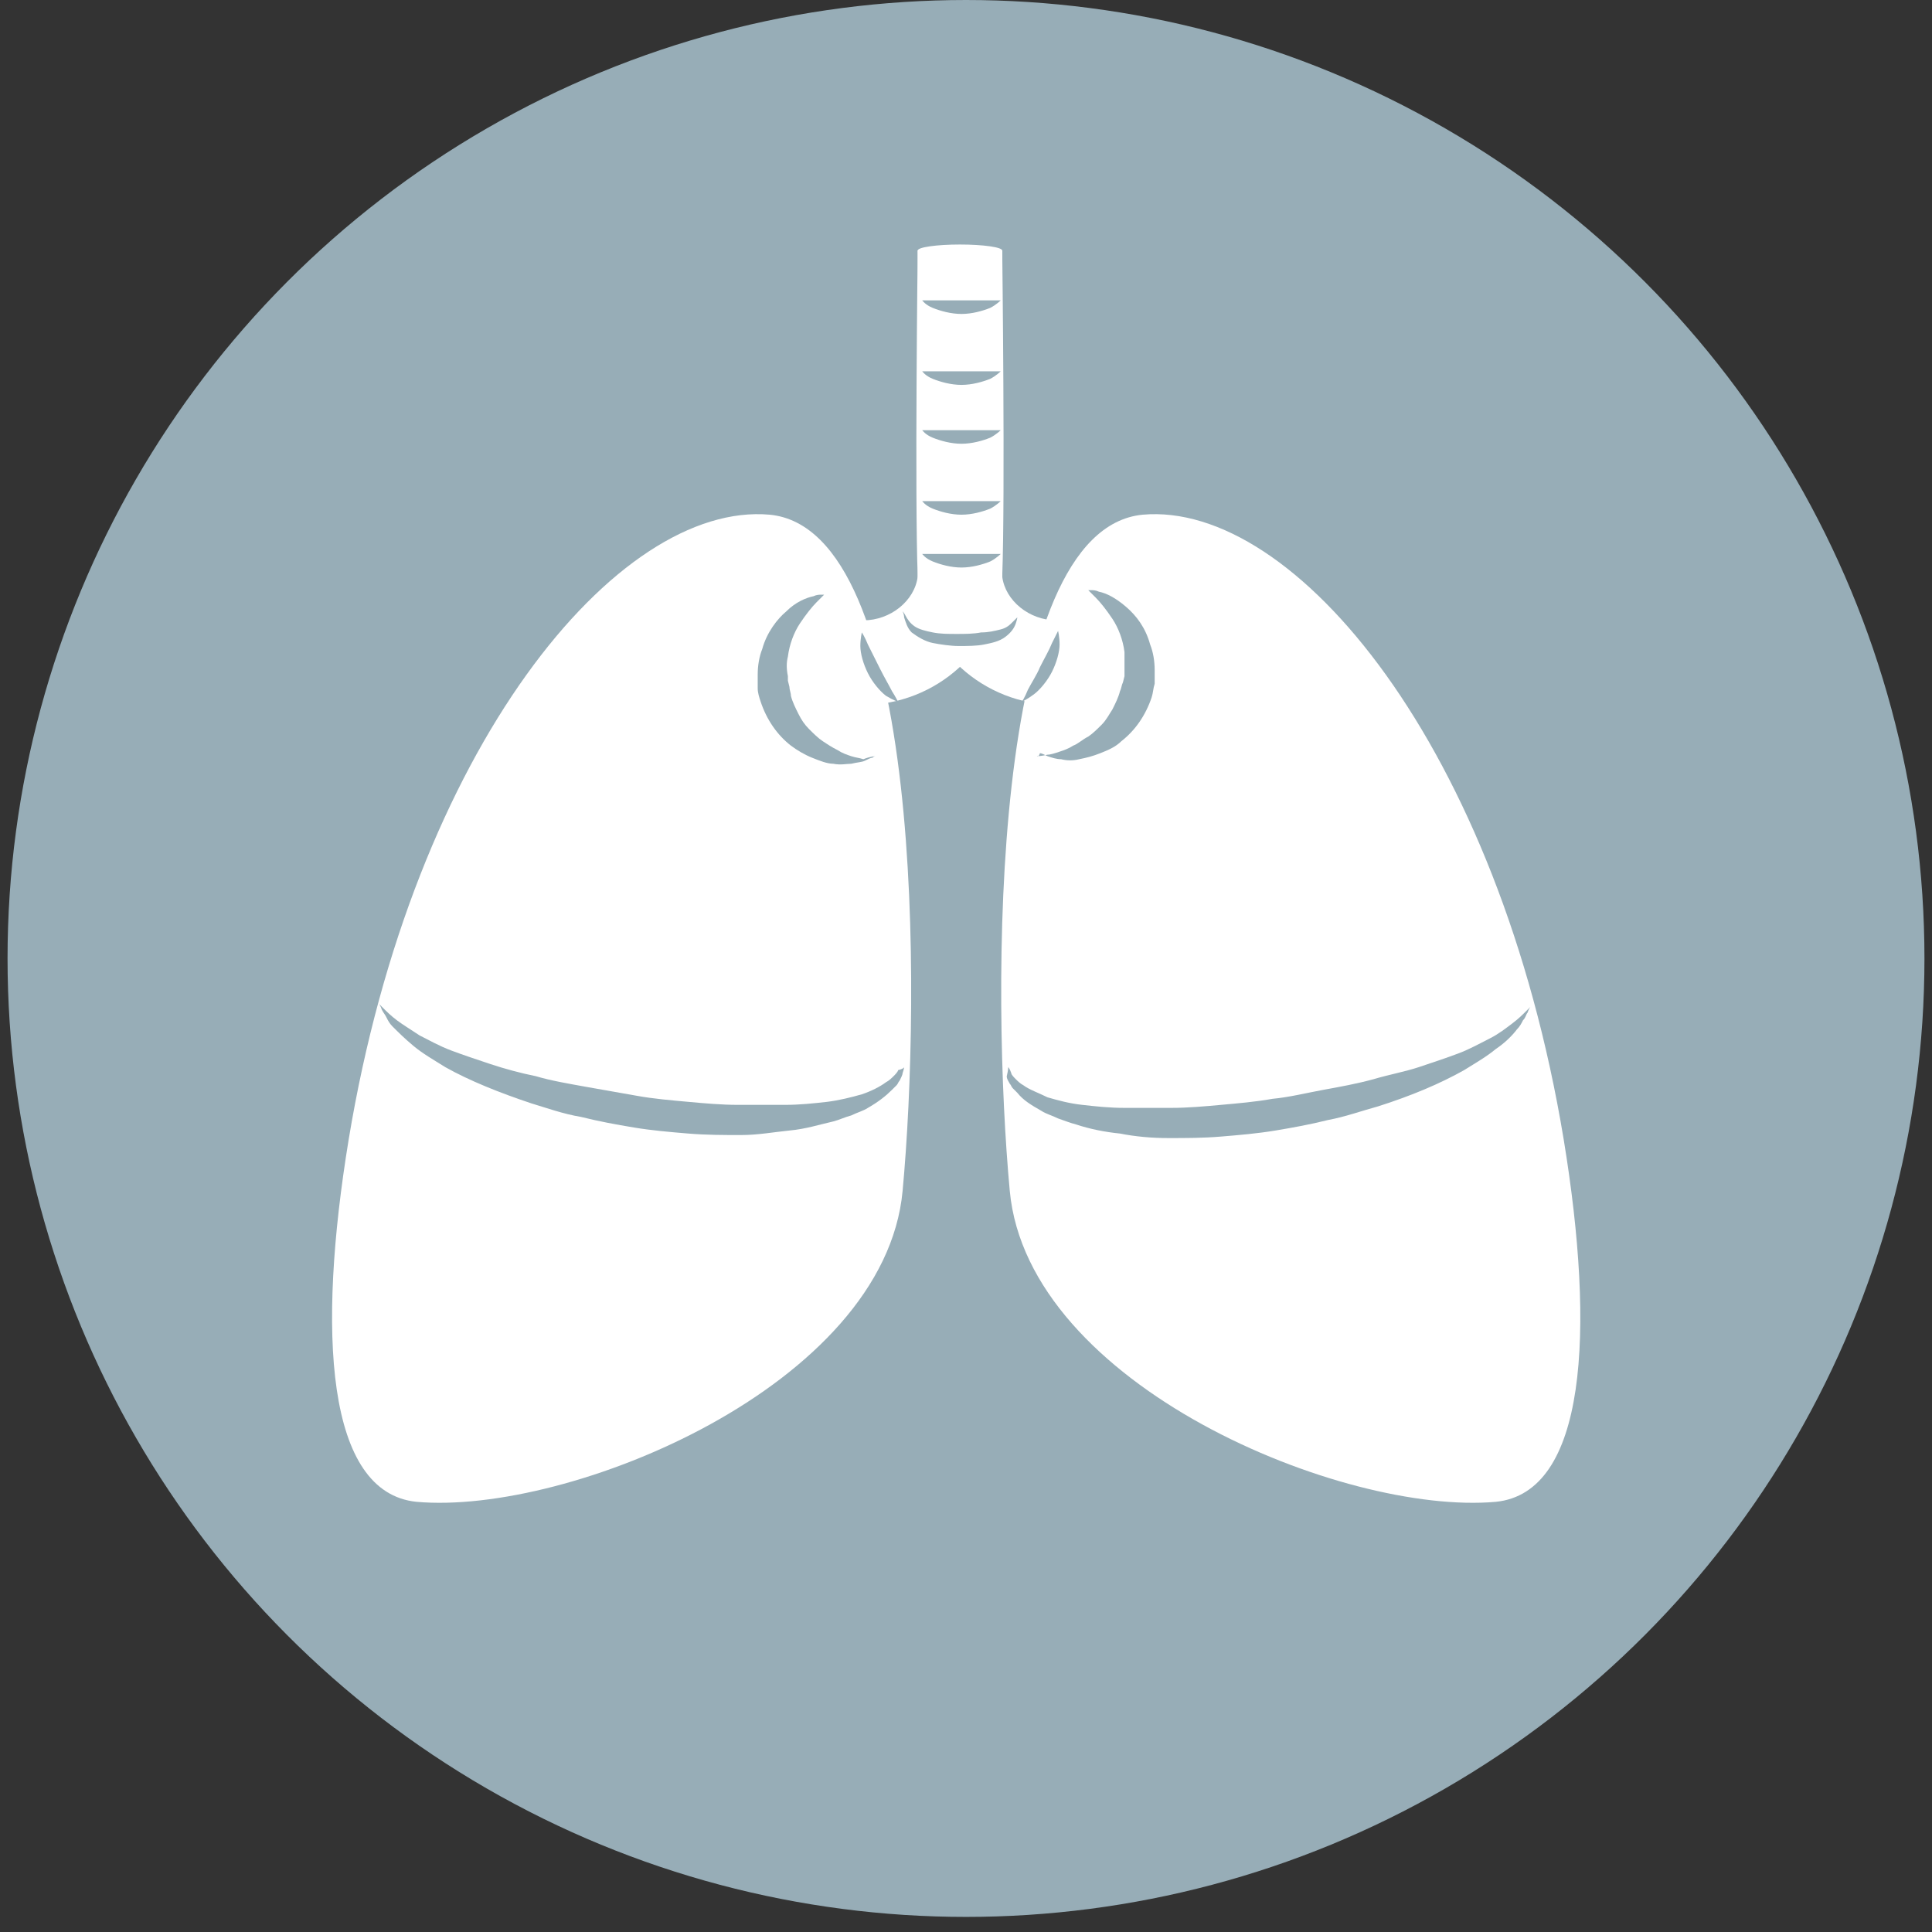 <?xml version="1.0" encoding="utf-8"?>
<!-- Generator: Adobe Illustrator 19.0.0, SVG Export Plug-In . SVG Version: 6.00 Build 0)  -->
<svg version="1.1" id="Layer_1" xmlns="http://www.w3.org/2000/svg" xmlns:xlink="http://www.w3.org/1999/xlink" x="0px" y="0px"
	 viewBox="-241 333 128 128" style="enable-background:new -241 333 128 128;" xml:space="preserve">
<rect x="-241" y="333" width="128" height="128" fill="#333333" stroke="none"/>
<style type="text/css">
	.st0{fill:#97ADB7;}
	.st1{fill:#FFFFFF;}
</style>
<g id="XMLID_2_">
	<circle id="XMLID_74_" class="st0" cx="-177" cy="396.5" r="63.5"/>
	<g id="XMLID_3_">
		<g id="XMLID_66_">
			<path id="XMLID_73_" class="st1" d="M-174.1,411.9c1.2,12.9,22.1,21.5,32.2,20.6c6-0.6,6.6-11.2,4.5-24
				c-4.3-26-17.8-42.3-27.9-41.4C-175.5,368.1-175.3,399-174.1,411.9z"/>
			<g id="XMLID_70_">
				<path class="st0" d="M-172.3,383.1c0,0,0.3,0,0.7-0.1c0.2,0,0.5-0.1,0.8-0.2c0.3-0.1,0.6-0.2,0.9-0.4c0.3-0.1,0.6-0.4,1-0.6
					c0.3-0.2,0.6-0.5,0.9-0.8c0.3-0.3,0.5-0.7,0.7-1c0.2-0.4,0.4-0.8,0.5-1.2c0.1-0.2,0.1-0.4,0.2-0.6l0.1-0.4l0-0.3
					c0-0.4,0-0.8,0-1.3c-0.1-0.8-0.4-1.6-0.8-2.2c-0.4-0.6-0.8-1.1-1.1-1.4c-0.3-0.3-0.5-0.5-0.5-0.5s0.1,0,0.2,0
					c0.1,0,0.3,0,0.5,0.1c0.5,0.1,1.1,0.4,1.8,1c0.7,0.6,1.3,1.4,1.6,2.5c0.2,0.5,0.3,1.1,0.3,1.7l0,0.5l0,0.4
					c-0.1,0.3-0.1,0.6-0.2,0.9c-0.4,1.2-1.1,2.2-2,2.9c-0.4,0.4-0.9,0.6-1.4,0.8c-0.5,0.2-0.9,0.3-1.4,0.4c-0.4,0.1-0.8,0.1-1.2,0
					c-0.3,0-0.6-0.1-0.9-0.2c-0.2-0.1-0.4-0.2-0.5-0.2C-172.2,383.2-172.3,383.1-172.3,383.1z"/>
			</g>
			<g id="XMLID_67_">
				<path class="st0" d="M-174.2,403.7c0,0,0.1,0.1,0.2,0.4c0,0.1,0.2,0.3,0.3,0.4c0.1,0.1,0.3,0.3,0.5,0.4c0.4,0.3,1,0.5,1.6,0.8
					c0.7,0.2,1.4,0.4,2.3,0.5c0.9,0.1,1.8,0.2,2.8,0.2c1,0,2,0,3.1,0c1.1,0,2.2-0.1,3.3-0.2c1.1-0.1,2.3-0.2,3.4-0.4
					c1.1-0.1,2.3-0.4,3.4-0.6c1.1-0.2,2.2-0.4,3.3-0.7c1-0.3,2.1-0.5,3-0.8c0.9-0.3,1.8-0.6,2.6-0.9c0.8-0.3,1.5-0.7,2.1-1
					c0.6-0.3,1.1-0.7,1.5-1c0.4-0.3,0.7-0.6,0.9-0.8c0.2-0.2,0.3-0.3,0.3-0.3s-0.1,0.1-0.2,0.4c-0.1,0.1-0.1,0.3-0.3,0.5
					c-0.1,0.2-0.2,0.4-0.4,0.6c-0.3,0.4-0.8,0.9-1.4,1.3c-0.6,0.5-1.3,0.9-2.1,1.4c-1.6,0.9-3.5,1.7-5.7,2.4
					c-1.1,0.3-2.2,0.7-3.3,0.9c-1.2,0.3-2.3,0.5-3.5,0.7c-1.2,0.2-2.4,0.3-3.6,0.4c-1.2,0.1-2.3,0.1-3.5,0.1c-1.1,0-2.2-0.1-3.2-0.3
					c-1-0.1-2-0.3-2.9-0.6c-0.4-0.1-0.9-0.3-1.2-0.4c-0.4-0.2-0.8-0.3-1.1-0.5c-0.7-0.4-1.2-0.7-1.6-1.2c-0.1-0.1-0.2-0.2-0.3-0.3
					c-0.1-0.1-0.1-0.2-0.2-0.3c-0.1-0.2-0.2-0.3-0.2-0.5C-174.2,403.9-174.2,403.7-174.2,403.7z"/>
			</g>
		</g>
		<path id="XMLID_65_" class="st1" d="M-180.2,349.6h5.6c0,0-0.3,16,0,21.6c0,0,0,0,0,0c0.2,1.6,1.8,2.9,3.6,2.9
			c0.5,0,0.9-0.1,1.3-0.2v5.7c-0.4,0.1-0.9,0.1-1.3,0.1c-4.8,0-9-3.7-9.2-8.5C-180.4,365.9-180.2,349.6-180.2,349.6z"/>
		<g id="XMLID_62_">
			<path class="st0" d="M-173.3,379.5c0,0,0.2-0.3,0.4-0.8c0.2-0.4,0.6-1,0.8-1.5c0.3-0.6,0.6-1.1,0.8-1.6c0.2-0.4,0.4-0.8,0.4-0.8
				s0.1,0.4,0.1,0.9c0,0.5-0.2,1.2-0.5,1.8c-0.3,0.6-0.8,1.2-1.2,1.5C-172.9,379.3-173.3,379.5-173.3,379.5z"/>
		</g>
		<g id="XMLID_54_">
			<path id="XMLID_61_" class="st1" d="M-181.2,411.9c-1.2,12.9-22.1,21.5-32.2,20.6c-6-0.6-6.6-11.2-4.5-24
				c4.3-26,17.8-42.3,27.9-41.4C-179.8,368.1-180,399-181.2,411.9z"/>
			<g id="XMLID_58_">
				<path class="st0" d="M-183,383.1c0,0-0.1,0-0.2,0.1c-0.1,0-0.3,0.1-0.5,0.2c-0.2,0.1-0.5,0.1-0.9,0.2c-0.3,0-0.7,0.1-1.2,0
					c-0.4,0-0.9-0.2-1.4-0.4c-0.5-0.2-1-0.5-1.4-0.8c-0.9-0.7-1.6-1.7-2-2.9c-0.1-0.3-0.2-0.6-0.2-0.9l0-0.4l0-0.5
					c0-0.6,0.1-1.2,0.3-1.7c0.3-1.1,1-2,1.6-2.5c0.6-0.6,1.3-0.9,1.8-1c0.2-0.1,0.4-0.1,0.5-0.1c0.1,0,0.2,0,0.2,0s-0.2,0.2-0.5,0.5
					c-0.3,0.3-0.7,0.8-1.1,1.4c-0.4,0.6-0.7,1.4-0.8,2.2c-0.1,0.4-0.1,0.8,0,1.3l0,0.3l0.1,0.4c0,0.2,0.1,0.4,0.1,0.6
					c0.1,0.4,0.3,0.8,0.5,1.2c0.2,0.4,0.4,0.7,0.7,1c0.3,0.3,0.6,0.6,0.9,0.8c0.3,0.2,0.6,0.4,1,0.6c0.3,0.2,0.6,0.3,0.9,0.4
					c0.3,0.1,0.5,0.1,0.8,0.2C-183.3,383.1-183,383.1-183,383.1z"/>
			</g>
			<g id="XMLID_55_">
				<path class="st0" d="M-181.1,403.7c0,0,0,0.1-0.1,0.4c0,0.1-0.1,0.3-0.2,0.5c-0.1,0.1-0.1,0.2-0.2,0.3c-0.1,0.1-0.2,0.2-0.3,0.3
					c-0.4,0.4-0.9,0.8-1.6,1.2c-0.3,0.2-0.7,0.3-1.1,0.5c-0.4,0.1-0.8,0.3-1.2,0.4c-0.9,0.2-1.8,0.5-2.9,0.6c-1,0.1-2.1,0.3-3.2,0.3
					c-1.1,0-2.3,0-3.5-0.1c-1.2-0.1-2.4-0.2-3.6-0.4c-1.2-0.2-2.3-0.4-3.5-0.7c-1.2-0.2-2.3-0.6-3.3-0.9c-2.1-0.7-4.1-1.5-5.7-2.4
					c-0.8-0.5-1.5-0.9-2.1-1.4c-0.6-0.5-1-0.9-1.4-1.3c-0.2-0.2-0.3-0.4-0.4-0.6c-0.1-0.2-0.2-0.3-0.3-0.5c-0.1-0.3-0.2-0.4-0.2-0.4
					s0.1,0.1,0.3,0.3c0.2,0.2,0.5,0.5,0.9,0.8c0.4,0.3,0.9,0.6,1.5,1c0.6,0.3,1.3,0.7,2.1,1c0.8,0.3,1.7,0.6,2.6,0.9
					c0.9,0.3,2,0.6,3,0.8c1,0.3,2.2,0.5,3.3,0.7c1.1,0.2,2.3,0.4,3.4,0.6c1.1,0.2,2.3,0.3,3.4,0.4c1.1,0.1,2.2,0.2,3.3,0.2
					c1.1,0,2.1,0,3.1,0c1,0,1.9-0.1,2.8-0.2c0.8-0.1,1.6-0.3,2.3-0.5c0.6-0.2,1.2-0.5,1.6-0.8c0.2-0.1,0.4-0.3,0.5-0.4
					c0.1-0.1,0.3-0.3,0.3-0.4C-181.1,403.8-181.1,403.7-181.1,403.7z"/>
			</g>
		</g>
		<g id="XMLID_4_">
			<path id="XMLID_53_" class="st1" d="M-174.6,349.6h-5.6c0,0,0.3,16,0,21.6c0,0,0,0,0,0c-0.2,1.6-1.8,2.9-3.6,2.9
				c-0.5,0-0.9-0.1-1.3-0.2v5.7c0.4,0.1,0.9,0.1,1.3,0.1c4.8,0,9-3.7,9.2-8.5C-174.4,365.9-174.6,349.6-174.6,349.6z"/>
			<g id="XMLID_50_">
				<path class="st0" d="M-174.7,352.9c0,0-0.3,0.3-0.7,0.5c-0.5,0.2-1.2,0.4-1.9,0.4c-0.7,0-1.4-0.2-1.9-0.4
					c-0.5-0.2-0.7-0.5-0.7-0.5s0.4,0,0.9,0c0.5,0,1.1,0,1.8,0c0.6,0,1.3,0,1.8,0C-175.1,352.9-174.7,352.9-174.7,352.9z"/>
			</g>
			<g id="XMLID_47_">
				<path class="st0" d="M-174.7,357.6c0,0-0.3,0.3-0.7,0.5c-0.5,0.2-1.2,0.4-1.9,0.4c-0.7,0-1.4-0.2-1.9-0.4
					c-0.5-0.2-0.7-0.5-0.7-0.5s0.4,0,0.9,0c0.5,0,1.1,0,1.8,0c0.6,0,1.3,0,1.8,0C-175.1,357.6-174.7,357.6-174.7,357.6z"/>
			</g>
			<g id="XMLID_44_">
				<path class="st0" d="M-174.7,361.5c0,0-0.3,0.3-0.7,0.5c-0.5,0.2-1.2,0.4-1.9,0.4c-0.7,0-1.4-0.2-1.9-0.4
					c-0.5-0.2-0.7-0.5-0.7-0.5s0.4,0,0.9,0c0.5,0,1.1,0,1.8,0c0.6,0,1.3,0,1.8,0C-175.1,361.5-174.7,361.5-174.7,361.5z"/>
			</g>
			<g id="XMLID_41_">
				<path class="st0" d="M-174.7,366.2c0,0-0.3,0.3-0.7,0.5c-0.5,0.2-1.2,0.4-1.9,0.4c-0.7,0-1.4-0.2-1.9-0.4
					c-0.5-0.2-0.7-0.5-0.7-0.5s0.4,0,0.9,0c0.5,0,1.1,0,1.8,0c0.6,0,1.3,0,1.8,0C-175.1,366.2-174.7,366.2-174.7,366.2z"/>
			</g>
			<g id="XMLID_38_">
				<path class="st0" d="M-174.7,369.7c0,0-0.3,0.3-0.7,0.5c-0.5,0.2-1.2,0.4-1.9,0.4c-0.7,0-1.4-0.2-1.9-0.4
					c-0.5-0.2-0.7-0.5-0.7-0.5s0.4,0,0.9,0c0.5,0,1.1,0,1.8,0c0.6,0,1.3,0,1.8,0C-175.1,369.7-174.7,369.7-174.7,369.7z"/>
			</g>
			<g id="XMLID_35_">
				<path class="st0" d="M-173.6,373.9c0,0,0,0.1-0.1,0.4c-0.1,0.3-0.3,0.6-0.7,0.9c-0.4,0.3-0.9,0.4-1.4,0.5
					c-0.5,0.1-1.1,0.1-1.7,0.1c-0.5,0-1.2-0.1-1.7-0.2c-0.5-0.1-1-0.4-1.4-0.7c-0.3-0.3-0.4-0.7-0.5-1c0-0.2-0.1-0.4-0.1-0.4
					s0.1,0.1,0.2,0.3c0.1,0.2,0.3,0.5,0.6,0.7c0.3,0.2,0.7,0.3,1.2,0.4c0.5,0.1,1,0.1,1.6,0.1c0.5,0,1.1,0,1.6-0.1
					c0.5,0,0.9-0.1,1.3-0.2c0.4-0.1,0.6-0.3,0.8-0.5C-173.7,374-173.6,373.9-173.6,373.9z"/>
			</g>
			<g id="XMLID_30_">
				<path class="st0" d="M-181.5,379.5c0,0-0.3-0.1-0.8-0.4c-0.4-0.3-0.9-0.9-1.2-1.5c-0.3-0.6-0.5-1.3-0.5-1.8
					c0-0.5,0.1-0.9,0.1-0.9s0.2,0.3,0.4,0.8c0.2,0.4,0.5,1,0.8,1.6c0.3,0.6,0.6,1.1,0.8,1.5C-181.7,379.1-181.5,379.5-181.5,379.5z"
					/>
			</g>
			<ellipse id="XMLID_5_" class="st1" cx="-177.4" cy="349.6" rx="2.8" ry="0.4"/>
		</g>
	</g>
</g>
</svg>
